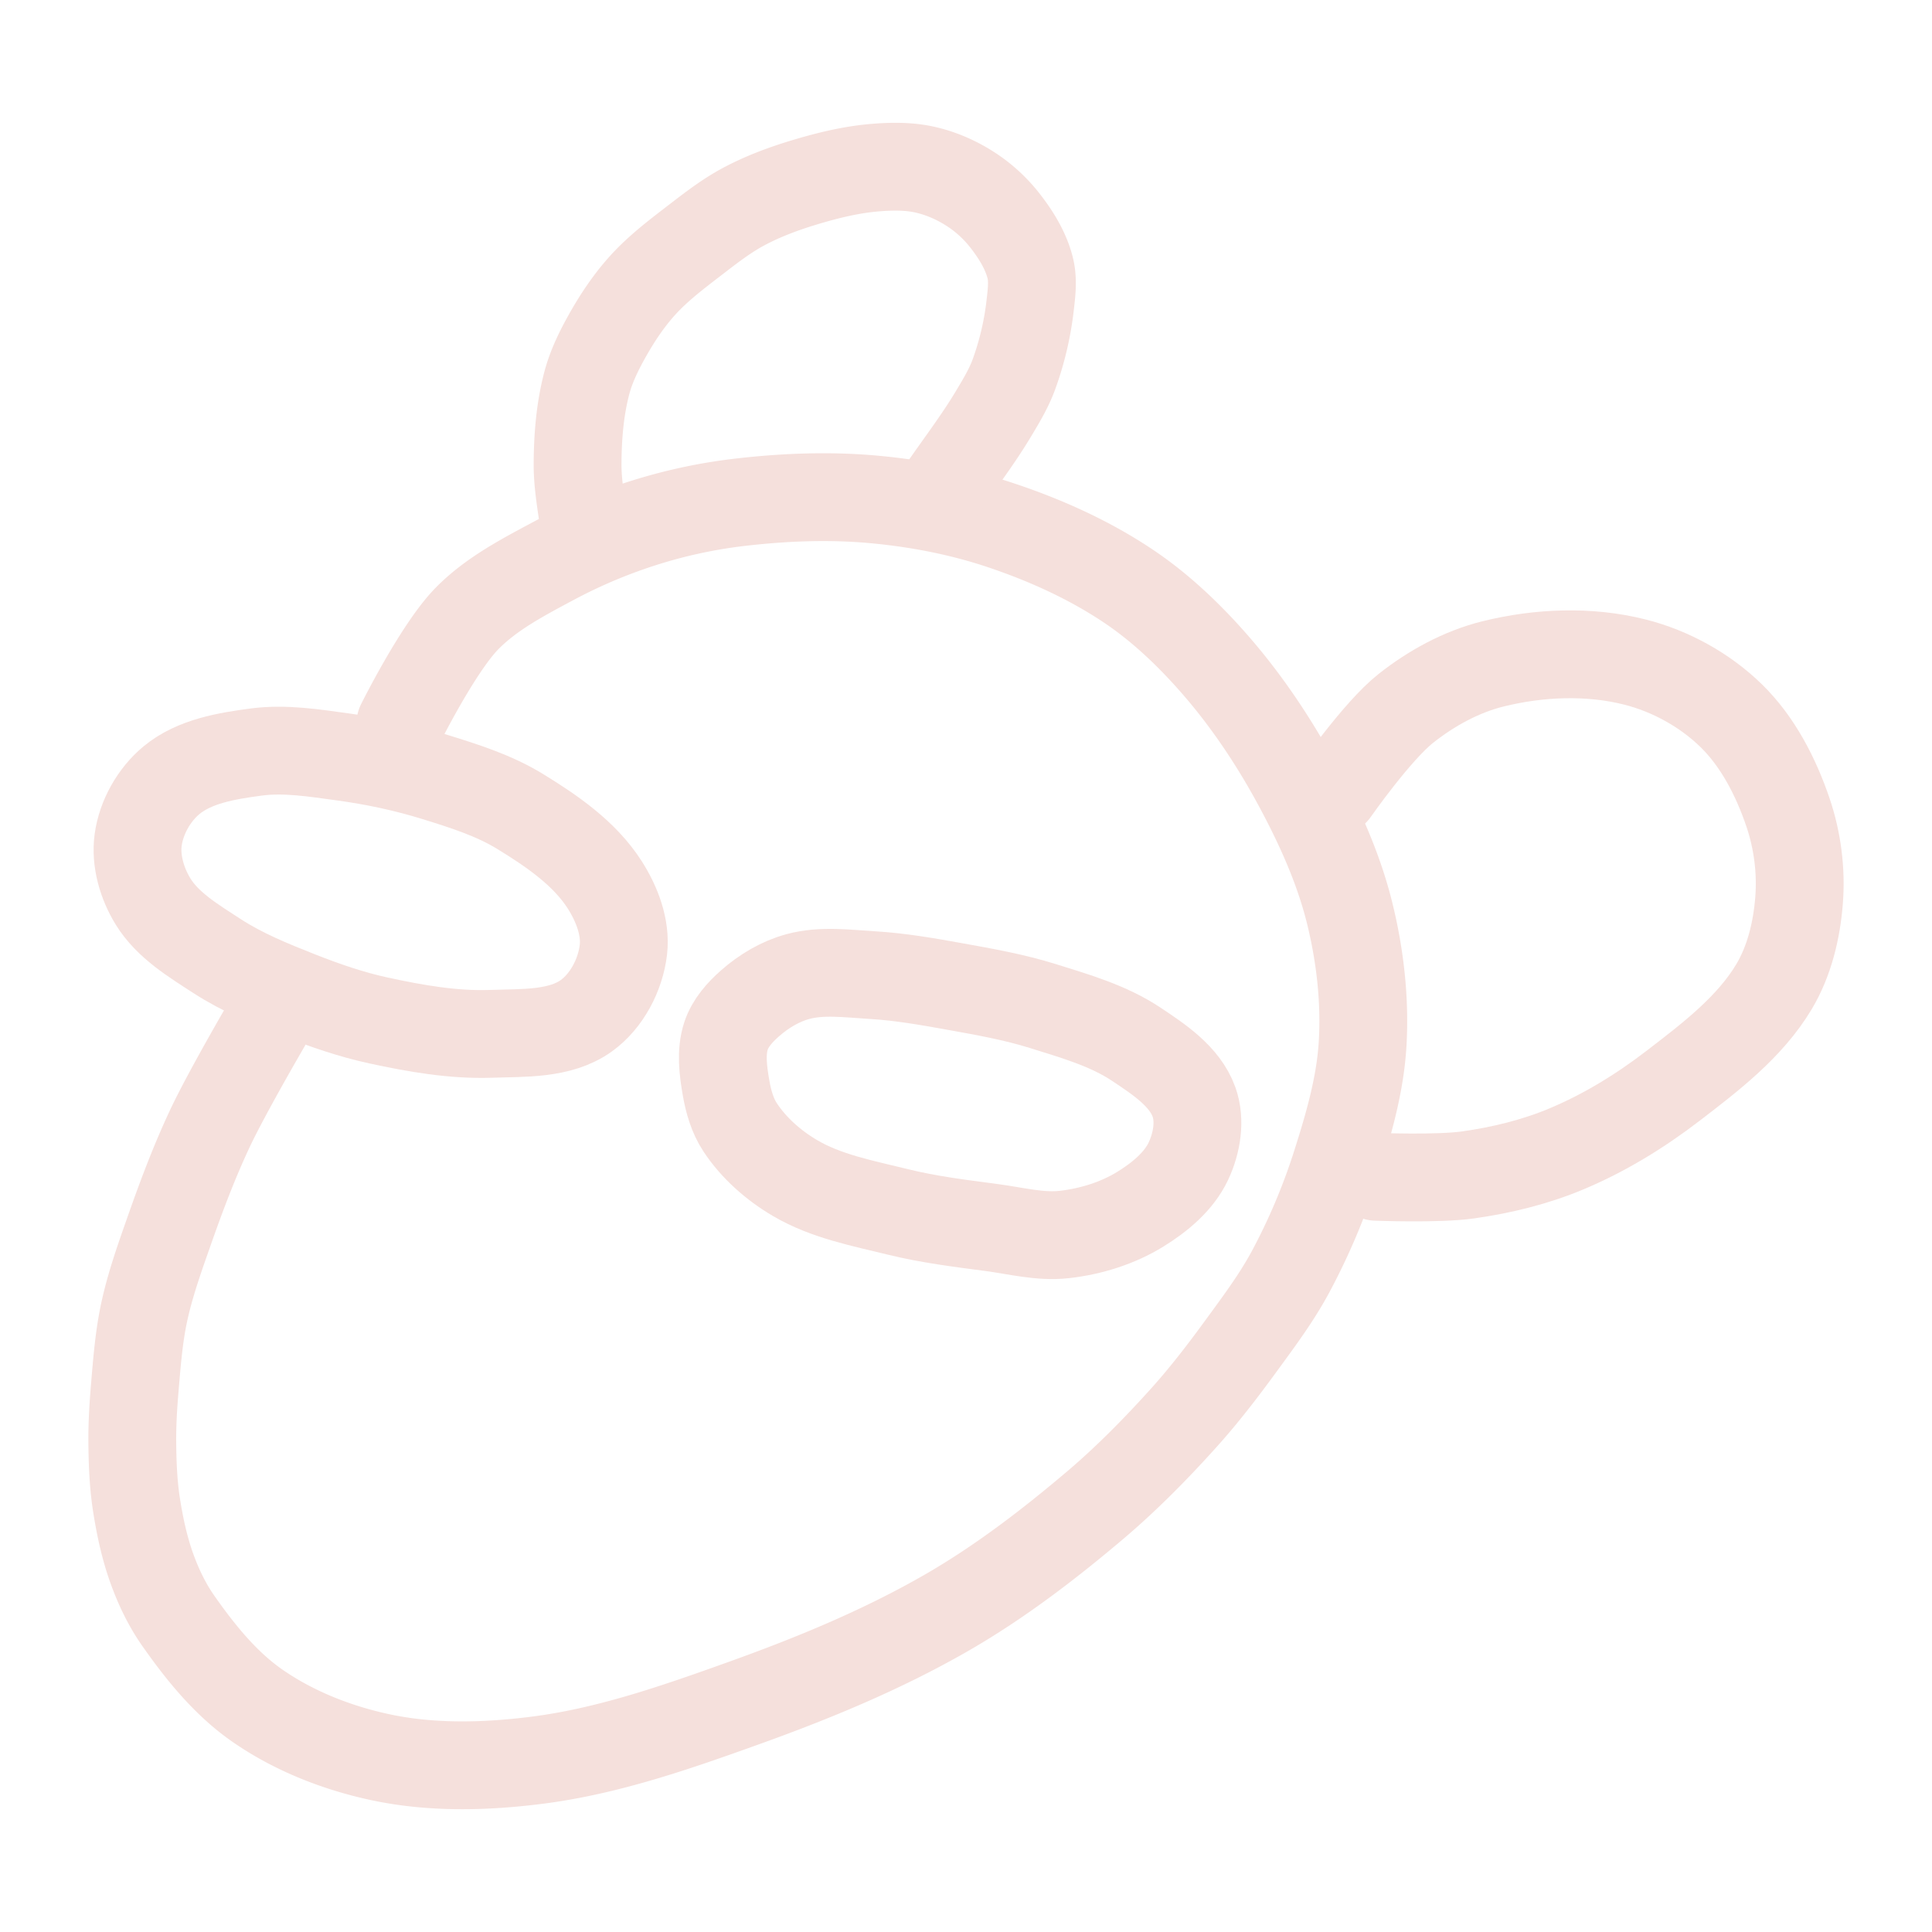 <svg xmlns="http://www.w3.org/2000/svg" width="100" height="100" viewBox="-5 -5 110 110">
    <path fill="none" stroke="#f5e0dc" stroke-linecap="round" stroke-linejoin="round" stroke-width="5" d="M19.769 39.24c1.664.514 3.359 1.052 4.845 1.962 1.811 1.11 3.67 2.383 4.814 4.172.69 1.08 1.213 2.422 1.066 3.696-.166 1.428-.944 2.923-2.112 3.763-1.498 1.077-3.594.966-5.439 1.03-2.14.073-4.287-.306-6.38-.759-1.558-.337-3.076-.861-4.558-1.447-1.594-.63-3.202-1.284-4.639-2.217-1.342-.872-2.816-1.752-3.654-3.116-.628-1.024-1.008-2.314-.845-3.505.177-1.285.9-2.571 1.9-3.398 1.305-1.08 3.142-1.38 4.82-1.603 1.639-.218 3.313.056 4.951.28 1.768.241 3.526.614 5.23 1.141z" paint-order="fill markers stroke"/>
    <path fill="none" stroke="#f5e0dc" stroke-linecap="round" stroke-linejoin="round" stroke-width="5" d="M44.685 50.52c1.563.093 3.113.365 4.655.643 1.699.305 3.408.607 5.055 1.123 1.82.57 3.709 1.11 5.297 2.167 1.292.859 2.766 1.83 3.29 3.29.382 1.062.16 2.35-.32 3.37-.549 1.164-1.635 2.053-2.73 2.73-1.294.8-2.82 1.272-4.333 1.444-1.388.157-2.787-.22-4.173-.401-1.775-.233-3.558-.455-5.296-.883-1.997-.491-4.087-.884-5.859-1.926-1.224-.72-2.347-1.705-3.13-2.89-.438-.663-.666-1.463-.802-2.246-.17-.976-.31-2.03 0-2.97.24-.726.79-1.34 1.364-1.845.782-.689 1.723-1.253 2.729-1.525 1.368-.37 2.837-.164 4.253-.08z" paint-order="fill markers stroke"/>
    <path fill="none" stroke="#f5e0dc" stroke-linecap="round" stroke-linejoin="round" stroke-width="5" d="M17.797 36.205s2.132-4.29 3.779-5.977c1.38-1.413 3.188-2.354 4.929-3.286a30.565 30.565 0 0 1 5.377-2.24 29.416 29.416 0 0 1 5.377-1.12c2.474-.28 4.988-.375 7.467-.15 2.48.226 4.959.7 7.32 1.494 2.536.852 5.018 1.977 7.238 3.471 1.842 1.24 3.471 2.806 4.929 4.48 1.814 2.087 3.365 4.418 4.673 6.853 1.232 2.292 2.322 4.701 2.95 7.226.602 2.428.892 4.97.746 7.468-.135 2.315-.791 4.586-1.494 6.796a36.217 36.217 0 0 1-2.613 6.198c-.8 1.486-1.818 2.845-2.813 4.208-1.023 1.402-2.081 2.785-3.242 4.076-1.598 1.778-3.284 3.49-5.109 5.035-2.635 2.23-5.4 4.345-8.39 6.07-3.656 2.107-7.59 3.732-11.562 5.157-3.845 1.38-7.76 2.75-11.812 3.26-2.918.369-5.942.443-8.82-.161-2.506-.527-4.988-1.498-7.09-2.962-1.8-1.254-3.224-3.022-4.485-4.818-.602-.857-1.07-1.813-1.437-2.794-.458-1.219-.738-2.505-.94-3.79-.182-1.155-.229-2.33-.242-3.498-.013-1.096.056-2.193.149-3.286.119-1.4.229-2.808.523-4.182.338-1.578.884-3.107 1.419-4.63.692-1.971 1.428-3.933 2.315-5.825.95-2.027 3.21-5.9 3.21-5.9" paint-order="fill markers stroke"/>
    <path fill="none" stroke="#f5e0dc" stroke-linecap="round" stroke-linejoin="round" stroke-width="5" d="M28.308 25.354c-.141-1.303-.426-2.598-.423-3.908.005-1.559.13-3.14.528-4.647.24-.907.654-1.767 1.11-2.587.582-1.05 1.254-2.066 2.059-2.958.903-1 1.995-1.817 3.063-2.64.862-.664 1.733-1.335 2.693-1.848 1.086-.581 2.253-1.016 3.432-1.373 1.309-.396 2.651-.729 4.013-.845.948-.08 1.923-.098 2.852.106.894.196 1.76.568 2.535 1.056a7.991 7.991 0 0 1 2.006 1.795c.644.817 1.225 1.738 1.479 2.746.172.683.082 1.413 0 2.112a17.199 17.199 0 0 1-.95 4.014c-.293.781-.733 1.502-1.162 2.218-.9 1.498-1.972 2.886-2.958 4.33" paint-order="fill markers stroke"/>
    <path fill="none" stroke="#f5e0dc" stroke-linecap="round" stroke-linejoin="round" stroke-width="5" d="M71.003 40.072s2.41-3.452 4.038-4.738c1.458-1.151 3.16-2.088 4.964-2.535 2.615-.647 5.469-.766 8.08-.105 2.032.514 3.993 1.597 5.491 3.063 1.517 1.484 2.538 3.482 3.222 5.491.543 1.596.765 3.337.633 5.017-.133 1.7-.551 3.448-1.425 4.911-1.38 2.308-3.624 4.012-5.756 5.65-1.865 1.433-3.904 2.684-6.073 3.591-1.78.745-3.686 1.21-5.598 1.479-1.726.242-5.227.105-5.227.105" paint-order="fill markers stroke"/>
</svg>
